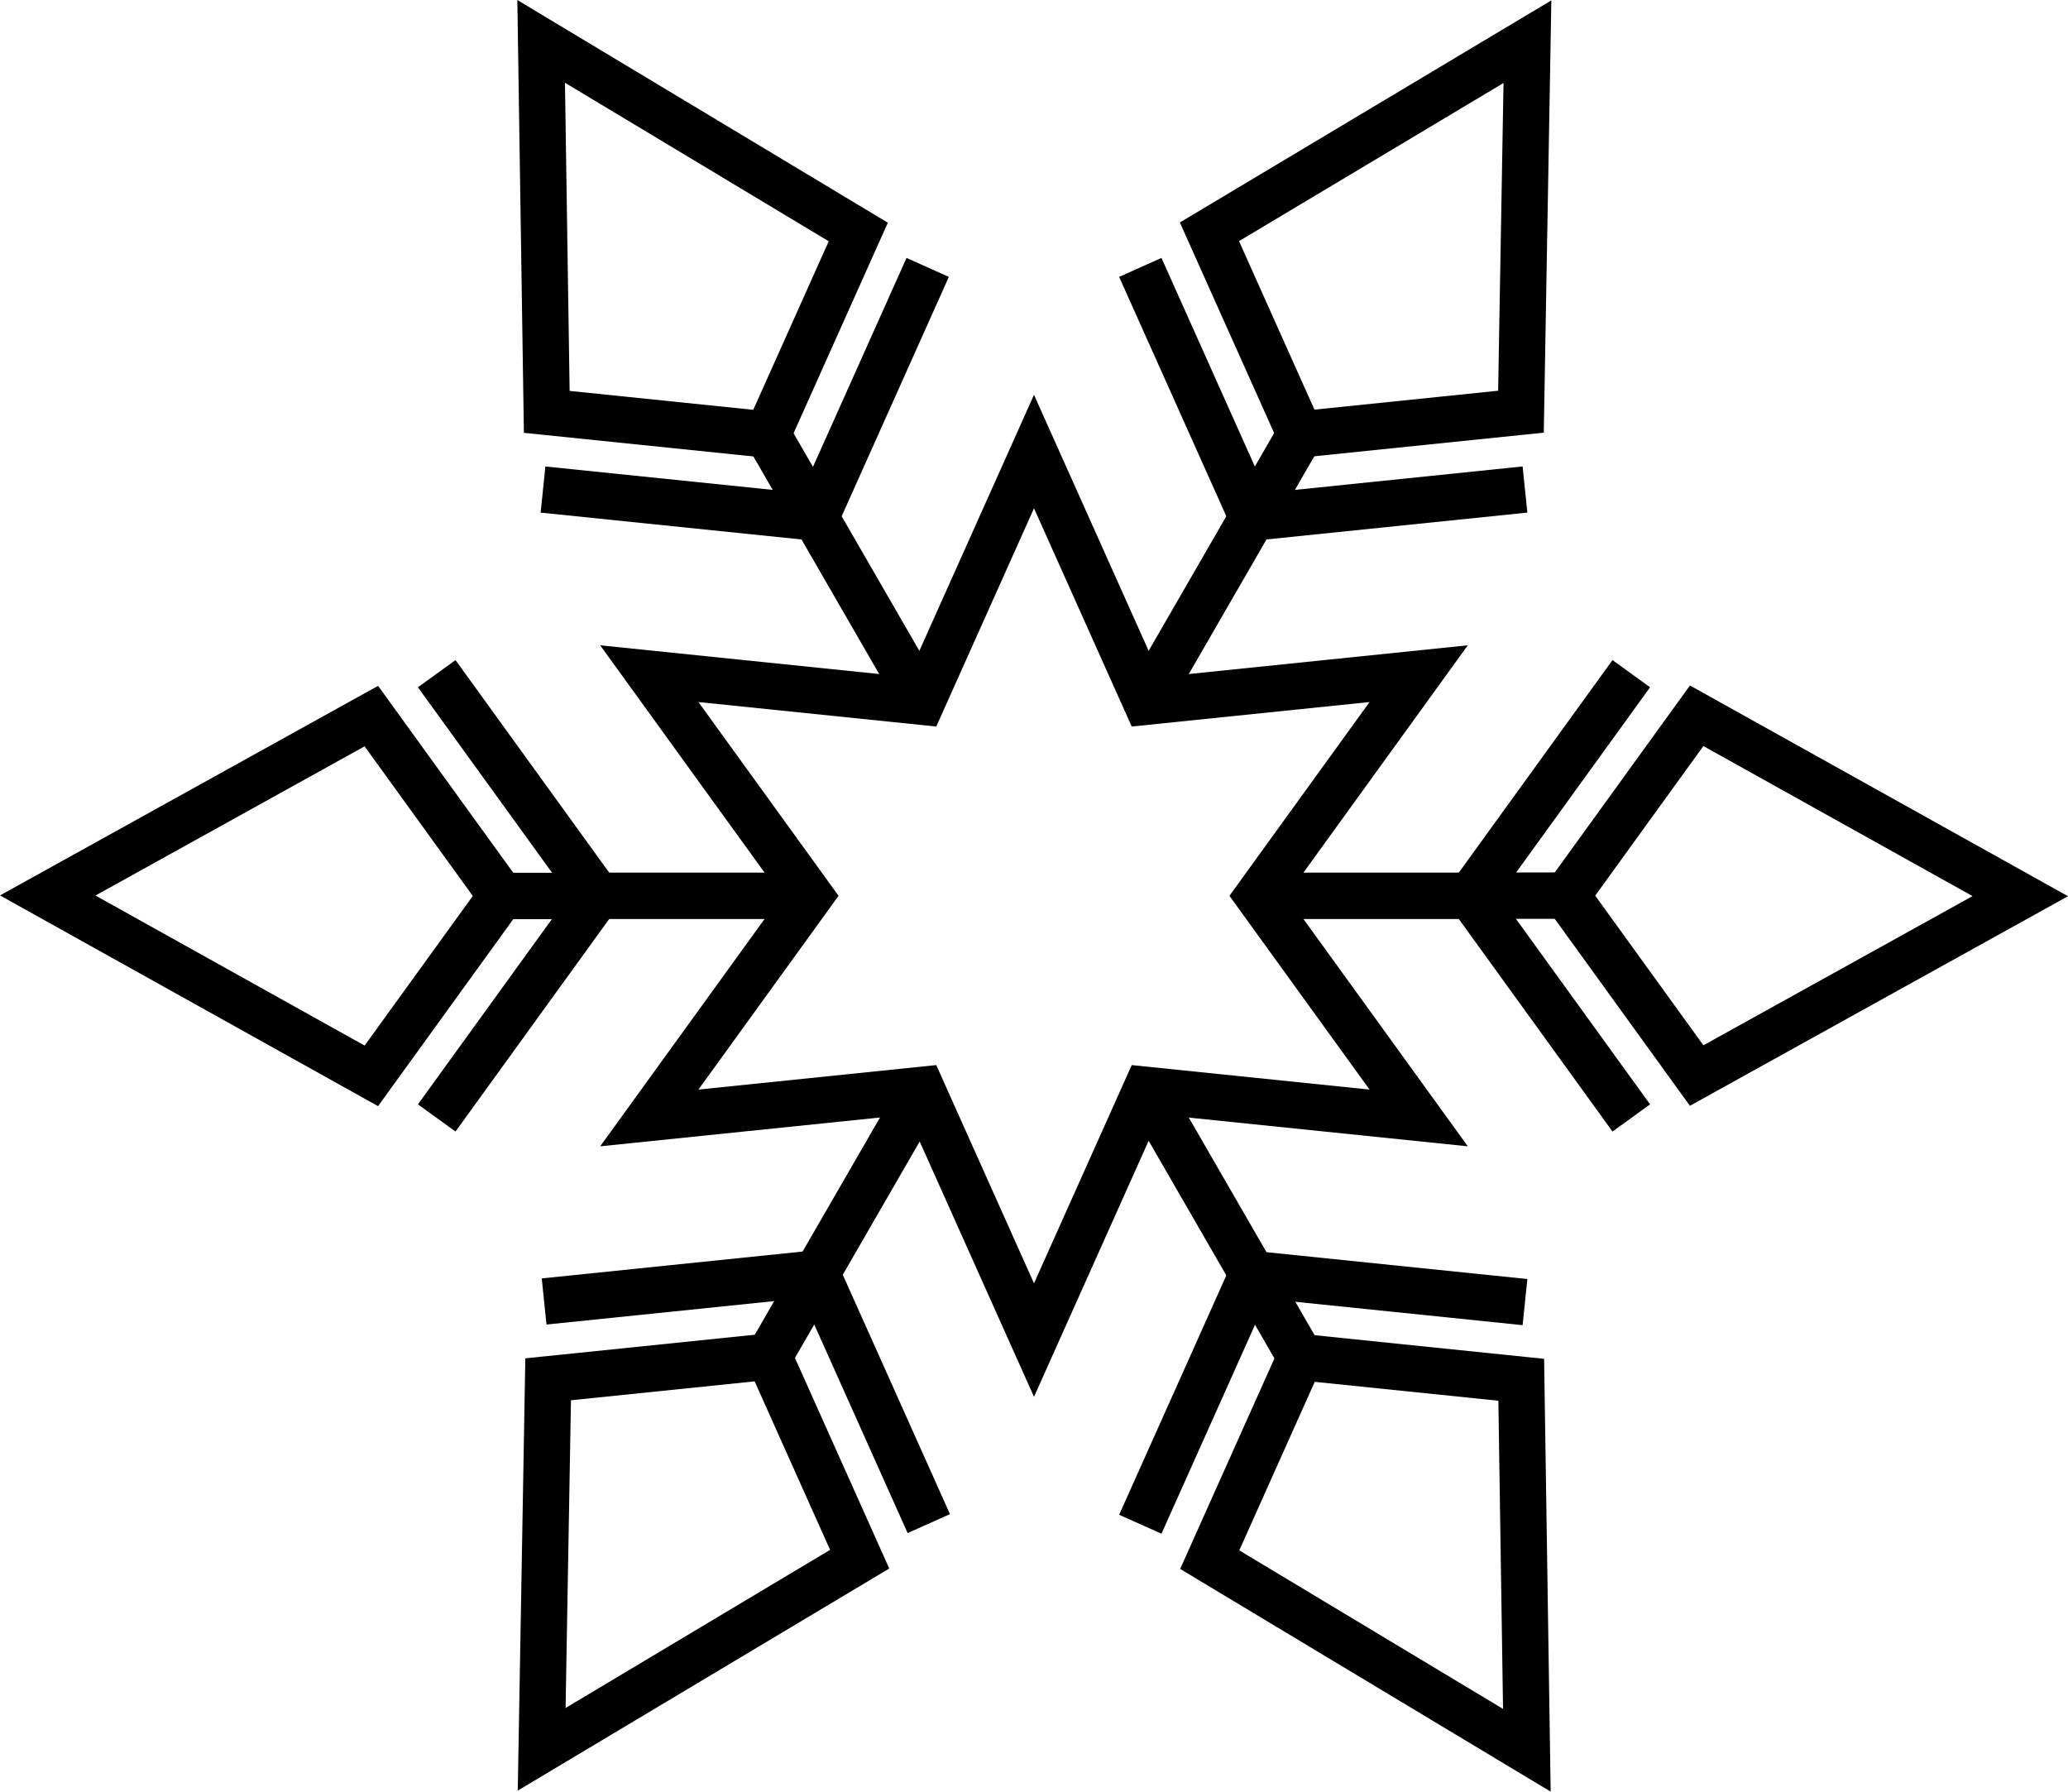 <?xml version="1.0" encoding="UTF-8" standalone="no"?>
<svg
   xmlns:dc="http://purl.org/dc/elements/1.1/"
   xmlns:cc="http://creativecommons.org/ns#"
   xmlns:rdf="http://www.w3.org/1999/02/22-rdf-syntax-ns#"
   xmlns:svg="http://www.w3.org/2000/svg"
   xmlns="http://www.w3.org/2000/svg"
   xmlns:sodipodi="http://sodipodi.sourceforge.net/DTD/sodipodi-0.dtd"
   xmlns:inkscape="http://www.inkscape.org/namespaces/inkscape"
   width="146.324mm"
   height="126.748mm"
   viewBox="0 0 146.324 126.748"
   version="1.1"
   id="svg8"
   inkscape:version="1.0.1 (3bc2e813f5, 2020-09-07)"
   sodipodi:docname="SnowStar.svg">
  <defs
     id="defs2" />
  <sodipodi:namedview
     id="base"
     pagecolor="#ffffff"
     bordercolor="#666666"
     borderopacity="1.0"
     inkscape:pageopacity="0.0"
     inkscape:pageshadow="2"
     inkscape:zoom="0.7"
     inkscape:cx="-20.447137"
     inkscape:cy="286.96085"
     inkscape:document-units="mm"
     inkscape:current-layer="layer1"
     inkscape:document-rotation="0"
     showgrid="false"
     inkscape:window-width="1920"
     inkscape:window-height="1017"
     inkscape:window-x="-8"
     inkscape:window-y="-8"
     inkscape:window-maximized="1"
     fit-margin-top="0"
     fit-margin-left="0"
     fit-margin-right="0"
     fit-margin-bottom="0" />
  <g
     inkscape:label="Capa 1"
     inkscape:groupmode="layer"
     id="layer1"
     transform="translate(-34.951,-52.724)">
    <path
       id="path1025-9-83-8-7-2-8"
       style="fill:none;stroke:#000000;stroke-width:3.281;stroke-linecap:butt;stroke-linejoin:miter;stroke-miterlimit:4;stroke-dasharray:none;stroke-opacity:1"
       d="m 108.113,84.669 -7.927,17.7 -19.292,-1.986 11.366,15.715 -11.366,15.715 19.292,-1.986 7.927,17.7 7.927,-17.7 19.292,1.986 -11.366,-15.715 11.366,-15.715 -19.292,1.986 z" />
    <g
       id="g1567"
       style="stroke-width:3.281;stroke-miterlimit:4;stroke-dasharray:none">
      <g
         id="g1394"
         style="stroke-width:3.281;stroke-miterlimit:4;stroke-dasharray:none">
        <path
           style="fill:none;stroke:#000000;stroke-width:3.281;stroke-linecap:butt;stroke-linejoin:miter;stroke-miterlimit:4;stroke-dasharray:none;stroke-opacity:1"
           d="m 92.743,142.811 7.522,-13.028"
           id="path1025-9-83-8-7" />
        <path
           style="fill:none;stroke:#000000;stroke-width:3.281;stroke-linecap:butt;stroke-linejoin:miter;stroke-miterlimit:4;stroke-dasharray:none;stroke-opacity:1"
           d="m 92.743,142.811 7.927,17.7"
           id="path1161" />
        <path
           style="fill:none;stroke:#000000;stroke-width:3.281;stroke-linecap:butt;stroke-linejoin:miter;stroke-miterlimit:4;stroke-dasharray:none;stroke-opacity:1"
           d="m 92.743,142.811 -19.292,1.986"
           id="path1322" />
        <path
           style="fill:none;stroke:#000000;stroke-width:3.281;stroke-linecap:butt;stroke-linejoin:miter;stroke-miterlimit:4;stroke-dasharray:none;stroke-opacity:1"
           d="m 89.359,148.695 3.404,-5.896"
           id="path1025-9-83-8-7-1" />
      </g>
      <path
         style="fill:none;stroke:#000000;stroke-width:3.281;stroke-linecap:butt;stroke-linejoin:miter;stroke-miterlimit:4;stroke-dasharray:none;stroke-opacity:1"
         d="m 89.359,148.695 -15.623,1.608 -0.458,26.175 22.5,-13.449 z"
         id="path1559" />
    </g>
    <g
       id="g1567-2"
       transform="rotate(60,108.114,116.009)"
       style="stroke-width:3.281;stroke-miterlimit:4;stroke-dasharray:none">
      <g
         id="g1394-9"
         style="stroke-width:3.281;stroke-miterlimit:4;stroke-dasharray:none">
        <path
           style="fill:none;stroke:#000000;stroke-width:3.281;stroke-linecap:butt;stroke-linejoin:miter;stroke-miterlimit:4;stroke-dasharray:none;stroke-opacity:1"
           d="m 92.743,142.811 7.522,-13.028"
           id="path1025-9-83-8-7-0" />
        <path
           style="fill:none;stroke:#000000;stroke-width:3.281;stroke-linecap:butt;stroke-linejoin:miter;stroke-miterlimit:4;stroke-dasharray:none;stroke-opacity:1"
           d="m 92.743,142.811 7.927,17.7"
           id="path1161-7" />
        <path
           style="fill:none;stroke:#000000;stroke-width:3.281;stroke-linecap:butt;stroke-linejoin:miter;stroke-miterlimit:4;stroke-dasharray:none;stroke-opacity:1"
           d="m 92.743,142.811 -19.292,1.986"
           id="path1322-7" />
        <path
           style="fill:none;stroke:#000000;stroke-width:3.281;stroke-linecap:butt;stroke-linejoin:miter;stroke-miterlimit:4;stroke-dasharray:none;stroke-opacity:1"
           d="m 89.359,148.695 3.404,-5.896"
           id="path1025-9-83-8-7-1-9" />
      </g>
      <path
         style="fill:none;stroke:#000000;stroke-width:3.281;stroke-linecap:butt;stroke-linejoin:miter;stroke-miterlimit:4;stroke-dasharray:none;stroke-opacity:1"
         d="m 89.359,148.695 -15.623,1.608 -0.458,26.175 22.5,-13.449 z"
         id="path1559-5" />
    </g>
    <g
       id="g1567-2-6"
       transform="rotate(180,108.152,116.076)"
       style="stroke-width:3.281;stroke-miterlimit:4;stroke-dasharray:none">
      <g
         id="g1394-9-3"
         style="stroke-width:3.281;stroke-miterlimit:4;stroke-dasharray:none">
        <path
           style="fill:none;stroke:#000000;stroke-width:3.281;stroke-linecap:butt;stroke-linejoin:miter;stroke-miterlimit:4;stroke-dasharray:none;stroke-opacity:1"
           d="m 92.743,142.811 7.522,-13.028"
           id="path1025-9-83-8-7-0-2" />
        <path
           style="fill:none;stroke:#000000;stroke-width:3.281;stroke-linecap:butt;stroke-linejoin:miter;stroke-miterlimit:4;stroke-dasharray:none;stroke-opacity:1"
           d="m 92.743,142.811 7.927,17.7"
           id="path1161-7-0" />
        <path
           style="fill:none;stroke:#000000;stroke-width:3.281;stroke-linecap:butt;stroke-linejoin:miter;stroke-miterlimit:4;stroke-dasharray:none;stroke-opacity:1"
           d="m 92.743,142.811 -19.292,1.986"
           id="path1322-7-1" />
        <path
           style="fill:none;stroke:#000000;stroke-width:3.281;stroke-linecap:butt;stroke-linejoin:miter;stroke-miterlimit:4;stroke-dasharray:none;stroke-opacity:1"
           d="m 89.359,148.695 3.404,-5.896"
           id="path1025-9-83-8-7-1-9-9" />
      </g>
      <path
         style="fill:none;stroke:#000000;stroke-width:3.281;stroke-linecap:butt;stroke-linejoin:miter;stroke-miterlimit:4;stroke-dasharray:none;stroke-opacity:1"
         d="m 89.359,148.695 -15.623,1.608 -0.458,26.175 22.5,-13.449 z"
         id="path1559-5-3" />
    </g>
    <g
       id="g1567-2-1"
       transform="rotate(120,108.139,116.054)"
       style="stroke-width:3.281;stroke-miterlimit:4;stroke-dasharray:none">
      <g
         id="g1394-9-6"
         style="stroke-width:3.281;stroke-miterlimit:4;stroke-dasharray:none">
        <path
           style="fill:none;stroke:#000000;stroke-width:3.281;stroke-linecap:butt;stroke-linejoin:miter;stroke-miterlimit:4;stroke-dasharray:none;stroke-opacity:1"
           d="m 92.743,142.811 7.522,-13.028"
           id="path1025-9-83-8-7-0-8" />
        <path
           style="fill:none;stroke:#000000;stroke-width:3.281;stroke-linecap:butt;stroke-linejoin:miter;stroke-miterlimit:4;stroke-dasharray:none;stroke-opacity:1"
           d="m 92.743,142.811 7.927,17.7"
           id="path1161-7-3" />
        <path
           style="fill:none;stroke:#000000;stroke-width:3.281;stroke-linecap:butt;stroke-linejoin:miter;stroke-miterlimit:4;stroke-dasharray:none;stroke-opacity:1"
           d="m 92.743,142.811 -19.292,1.986"
           id="path1322-7-3" />
        <path
           style="fill:none;stroke:#000000;stroke-width:3.281;stroke-linecap:butt;stroke-linejoin:miter;stroke-miterlimit:4;stroke-dasharray:none;stroke-opacity:1"
           d="m 89.359,148.695 3.404,-5.896"
           id="path1025-9-83-8-7-1-9-1" />
      </g>
      <path
         style="fill:none;stroke:#000000;stroke-width:3.281;stroke-linecap:butt;stroke-linejoin:miter;stroke-miterlimit:4;stroke-dasharray:none;stroke-opacity:1"
         d="m 89.359,148.695 -15.623,1.608 -0.458,26.175 22.5,-13.449 z"
         id="path1559-5-0" />
    </g>
    <g
       id="g1567-2-61"
       transform="rotate(-120,108.165,116.099)"
       style="stroke-width:3.281;stroke-miterlimit:4;stroke-dasharray:none">
      <g
         id="g1394-9-2"
         style="stroke-width:3.281;stroke-miterlimit:4;stroke-dasharray:none">
        <path
           style="fill:none;stroke:#000000;stroke-width:3.281;stroke-linecap:butt;stroke-linejoin:miter;stroke-miterlimit:4;stroke-dasharray:none;stroke-opacity:1"
           d="m 92.743,142.811 7.522,-13.028"
           id="path1025-9-83-8-7-0-84" />
        <path
           style="fill:none;stroke:#000000;stroke-width:3.281;stroke-linecap:butt;stroke-linejoin:miter;stroke-miterlimit:4;stroke-dasharray:none;stroke-opacity:1"
           d="m 92.743,142.811 7.927,17.7"
           id="path1161-7-8" />
        <path
           style="fill:none;stroke:#000000;stroke-width:3.281;stroke-linecap:butt;stroke-linejoin:miter;stroke-miterlimit:4;stroke-dasharray:none;stroke-opacity:1"
           d="m 92.743,142.811 -19.292,1.986"
           id="path1322-7-2" />
        <path
           style="fill:none;stroke:#000000;stroke-width:3.281;stroke-linecap:butt;stroke-linejoin:miter;stroke-miterlimit:4;stroke-dasharray:none;stroke-opacity:1"
           d="m 89.359,148.695 3.404,-5.896"
           id="path1025-9-83-8-7-1-9-6" />
      </g>
      <path
         style="fill:none;stroke:#000000;stroke-width:3.281;stroke-linecap:butt;stroke-linejoin:miter;stroke-miterlimit:4;stroke-dasharray:none;stroke-opacity:1"
         d="m 89.359,148.695 -15.623,1.608 -0.458,26.175 22.5,-13.449 z"
         id="path1559-5-30" />
    </g>
    <g
       id="g1567-2-5"
       transform="rotate(-60,108.191,116.144)"
       style="stroke-width:3.281;stroke-miterlimit:4;stroke-dasharray:none">
      <g
         id="g1394-9-1"
         style="stroke-width:3.281;stroke-miterlimit:4;stroke-dasharray:none">
        <path
           style="fill:none;stroke:#000000;stroke-width:3.281;stroke-linecap:butt;stroke-linejoin:miter;stroke-miterlimit:4;stroke-dasharray:none;stroke-opacity:1"
           d="m 92.743,142.811 7.522,-13.028"
           id="path1025-9-83-8-7-0-9" />
        <path
           style="fill:none;stroke:#000000;stroke-width:3.281;stroke-linecap:butt;stroke-linejoin:miter;stroke-miterlimit:4;stroke-dasharray:none;stroke-opacity:1"
           d="m 92.743,142.811 7.927,17.7"
           id="path1161-7-7" />
        <path
           style="fill:none;stroke:#000000;stroke-width:3.281;stroke-linecap:butt;stroke-linejoin:miter;stroke-miterlimit:4;stroke-dasharray:none;stroke-opacity:1"
           d="m 92.743,142.811 -19.292,1.986"
           id="path1322-7-4" />
        <path
           style="fill:none;stroke:#000000;stroke-width:3.281;stroke-linecap:butt;stroke-linejoin:miter;stroke-miterlimit:4;stroke-dasharray:none;stroke-opacity:1"
           d="m 89.359,148.695 3.404,-5.896"
           id="path1025-9-83-8-7-1-9-4" />
      </g>
      <path
         style="fill:none;stroke:#000000;stroke-width:3.281;stroke-linecap:butt;stroke-linejoin:miter;stroke-miterlimit:4;stroke-dasharray:none;stroke-opacity:1"
         d="m 89.359,148.695 -15.623,1.608 -0.458,26.175 22.5,-13.449 z"
         id="path1559-5-02" />
    </g>
  </g>
</svg>

